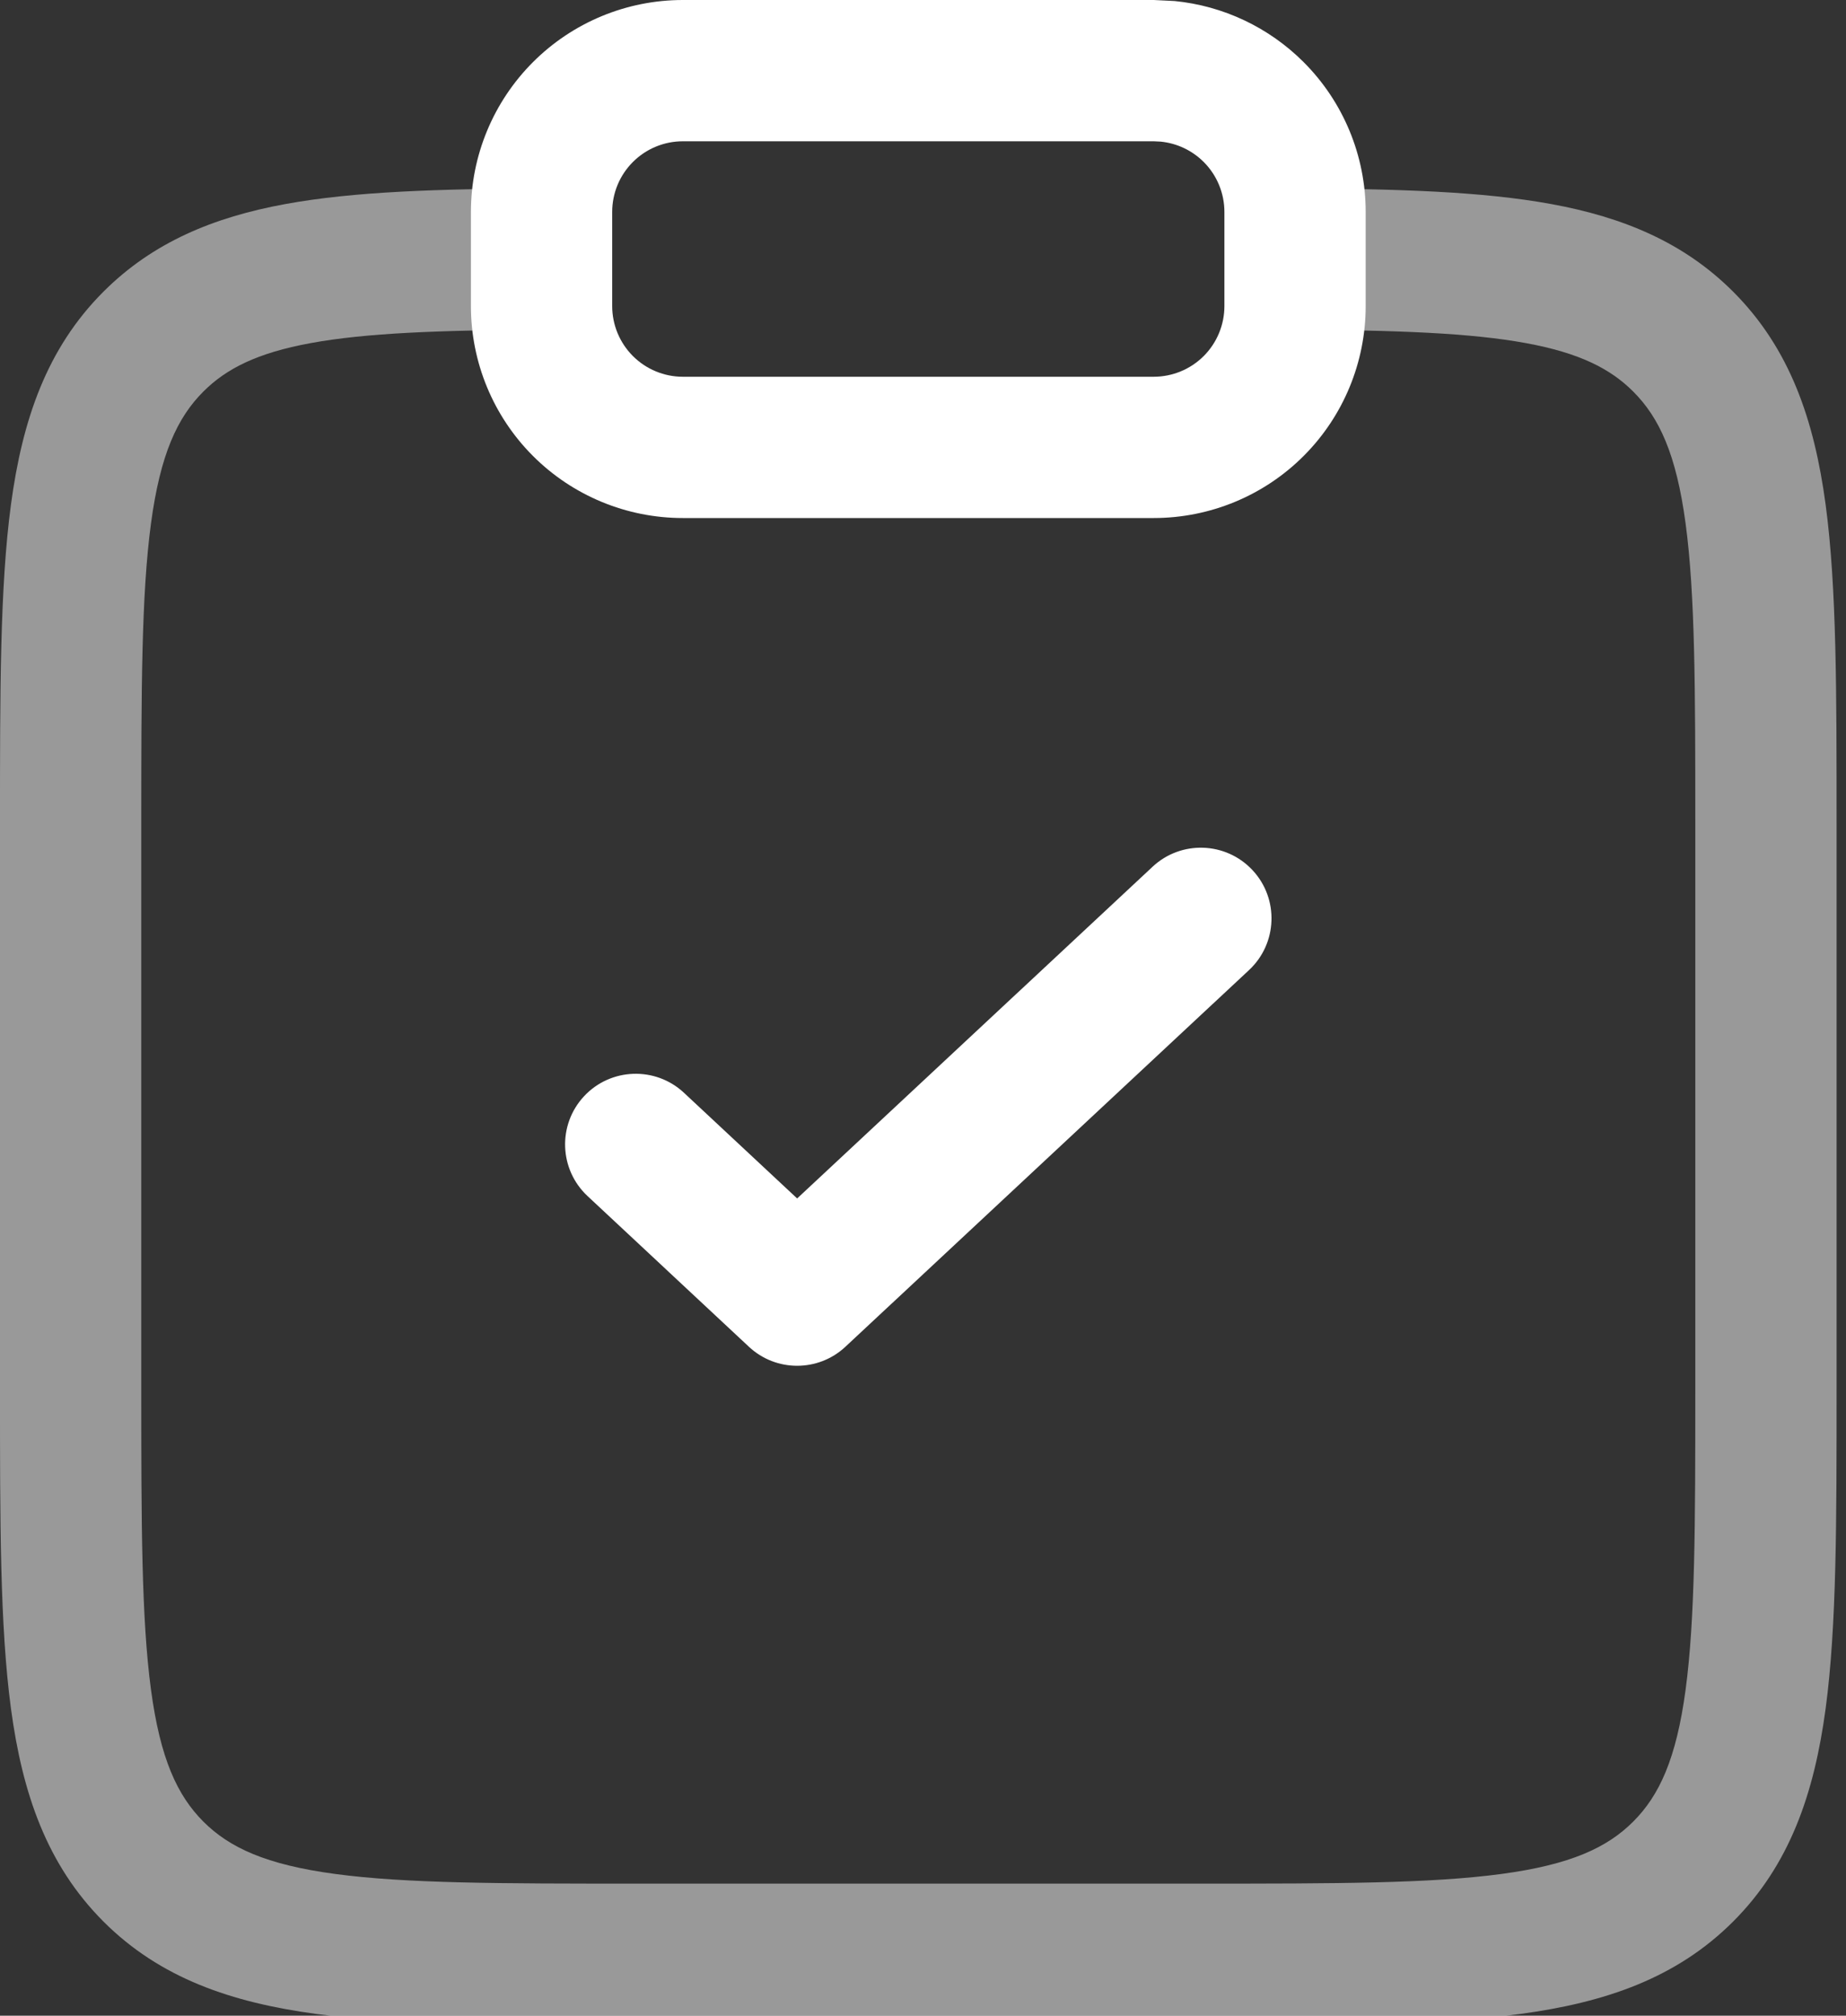 <svg width="98" height="107" viewBox="0 0 98 107" fill="none" xmlns="http://www.w3.org/2000/svg">
<rect x="0" y="0" width="98" height="107" fill="#333333" stroke="none"/>
<g>
<path opacity="0.5" d="M6.64555e-06 73.739V43.739C5.8931e-06 36.776 -0.008 31.176 0.582 26.783C1.188 22.283 2.483 18.492 5.493 15.482C8.117 12.859 11.342 11.531 15.132 10.835C18.814 10.158 23.322 10.03 28.729 10L28.77 17.5C23.303 17.53 19.428 17.674 16.487 18.214C13.653 18.735 12.012 19.569 10.796 20.785C9.411 22.17 8.51 24.115 8.016 27.783C7.508 31.559 7.5 36.564 7.5 43.739V73.739C7.5 80.917 7.509 85.922 8.016 89.698C8.509 93.364 9.411 95.309 10.796 96.697C12.177 98.078 14.12 98.983 17.791 99.476C21.568 99.984 26.574 99.989 33.75 99.989H63.75C70.926 99.989 75.932 99.984 79.71 99.476C83.38 98.983 85.323 98.078 86.704 96.697C88.088 95.312 88.99 93.369 89.484 89.702C89.992 85.925 90 80.918 90 73.739V43.739C90 36.564 89.992 31.559 89.484 27.783C88.99 24.115 88.089 22.17 86.704 20.785C85.488 19.569 83.847 18.735 81.013 18.214C78.072 17.674 74.197 17.53 68.731 17.5L68.771 10C74.178 10.03 78.686 10.158 82.368 10.835C86.158 11.531 89.383 12.859 92.007 15.482C95.017 18.492 96.312 22.283 96.918 26.783C97.508 31.176 97.5 36.776 97.5 43.739V73.739C97.5 80.706 97.508 86.309 96.918 90.702C96.312 95.203 95.017 98.993 92.007 102.003C88.999 105.011 85.208 106.302 80.709 106.907C76.317 107.497 70.714 107.489 63.75 107.489H33.75C26.786 107.489 21.183 107.497 16.791 106.907C12.292 106.302 8.501 105.011 5.493 102.003C2.485 98.991 1.188 95.2 0.582 90.698C-0.008 86.306 6.64555e-06 80.705 6.64555e-06 73.739Z" fill="#ffffff"/>
<path d="M61.19 46.007C62.704 44.594 65.08 44.676 66.493 46.19C67.906 47.704 67.824 50.08 66.31 51.493L44.879 71.492C43.438 72.836 41.2 72.837 39.76 71.492L31.19 63.49C29.678 62.077 29.595 59.705 31.007 58.191C32.42 56.677 34.796 56.595 36.31 58.008L42.319 63.618L61.19 46.007Z" fill="#ffffff"/>
<path d="M65.001 11.25C65.001 10.256 64.606 9.302 63.903 8.599C63.287 7.983 62.479 7.604 61.621 7.518L61.251 7.5H36.25C35.255 7.5 34.302 7.895 33.599 8.599C32.895 9.302 32.5 10.255 32.5 11.25V16.249C32.5 17.243 32.896 18.197 33.599 18.9C34.302 19.603 35.255 19.999 36.25 19.999H61.251C62.245 19.998 63.2 19.603 63.903 18.9C64.605 18.197 65.001 17.243 65.001 16.249V11.25ZM72.501 16.249C72.501 19.233 71.315 22.097 69.205 24.206C67.096 26.316 64.234 27.498 61.251 27.499H36.25C33.267 27.499 30.406 26.316 28.296 24.206C26.186 22.097 25 19.233 25 16.249V11.25C25 8.266 26.186 5.406 28.296 3.296C30.406 1.186 33.266 5.91947e-08 36.25 0H61.251L62.361 0.055C64.937 0.31 67.359 1.45 69.205 3.296C71.315 5.406 72.501 8.267 72.501 11.25V16.249Z" fill="#ffffff"/>
</g>
</svg>
